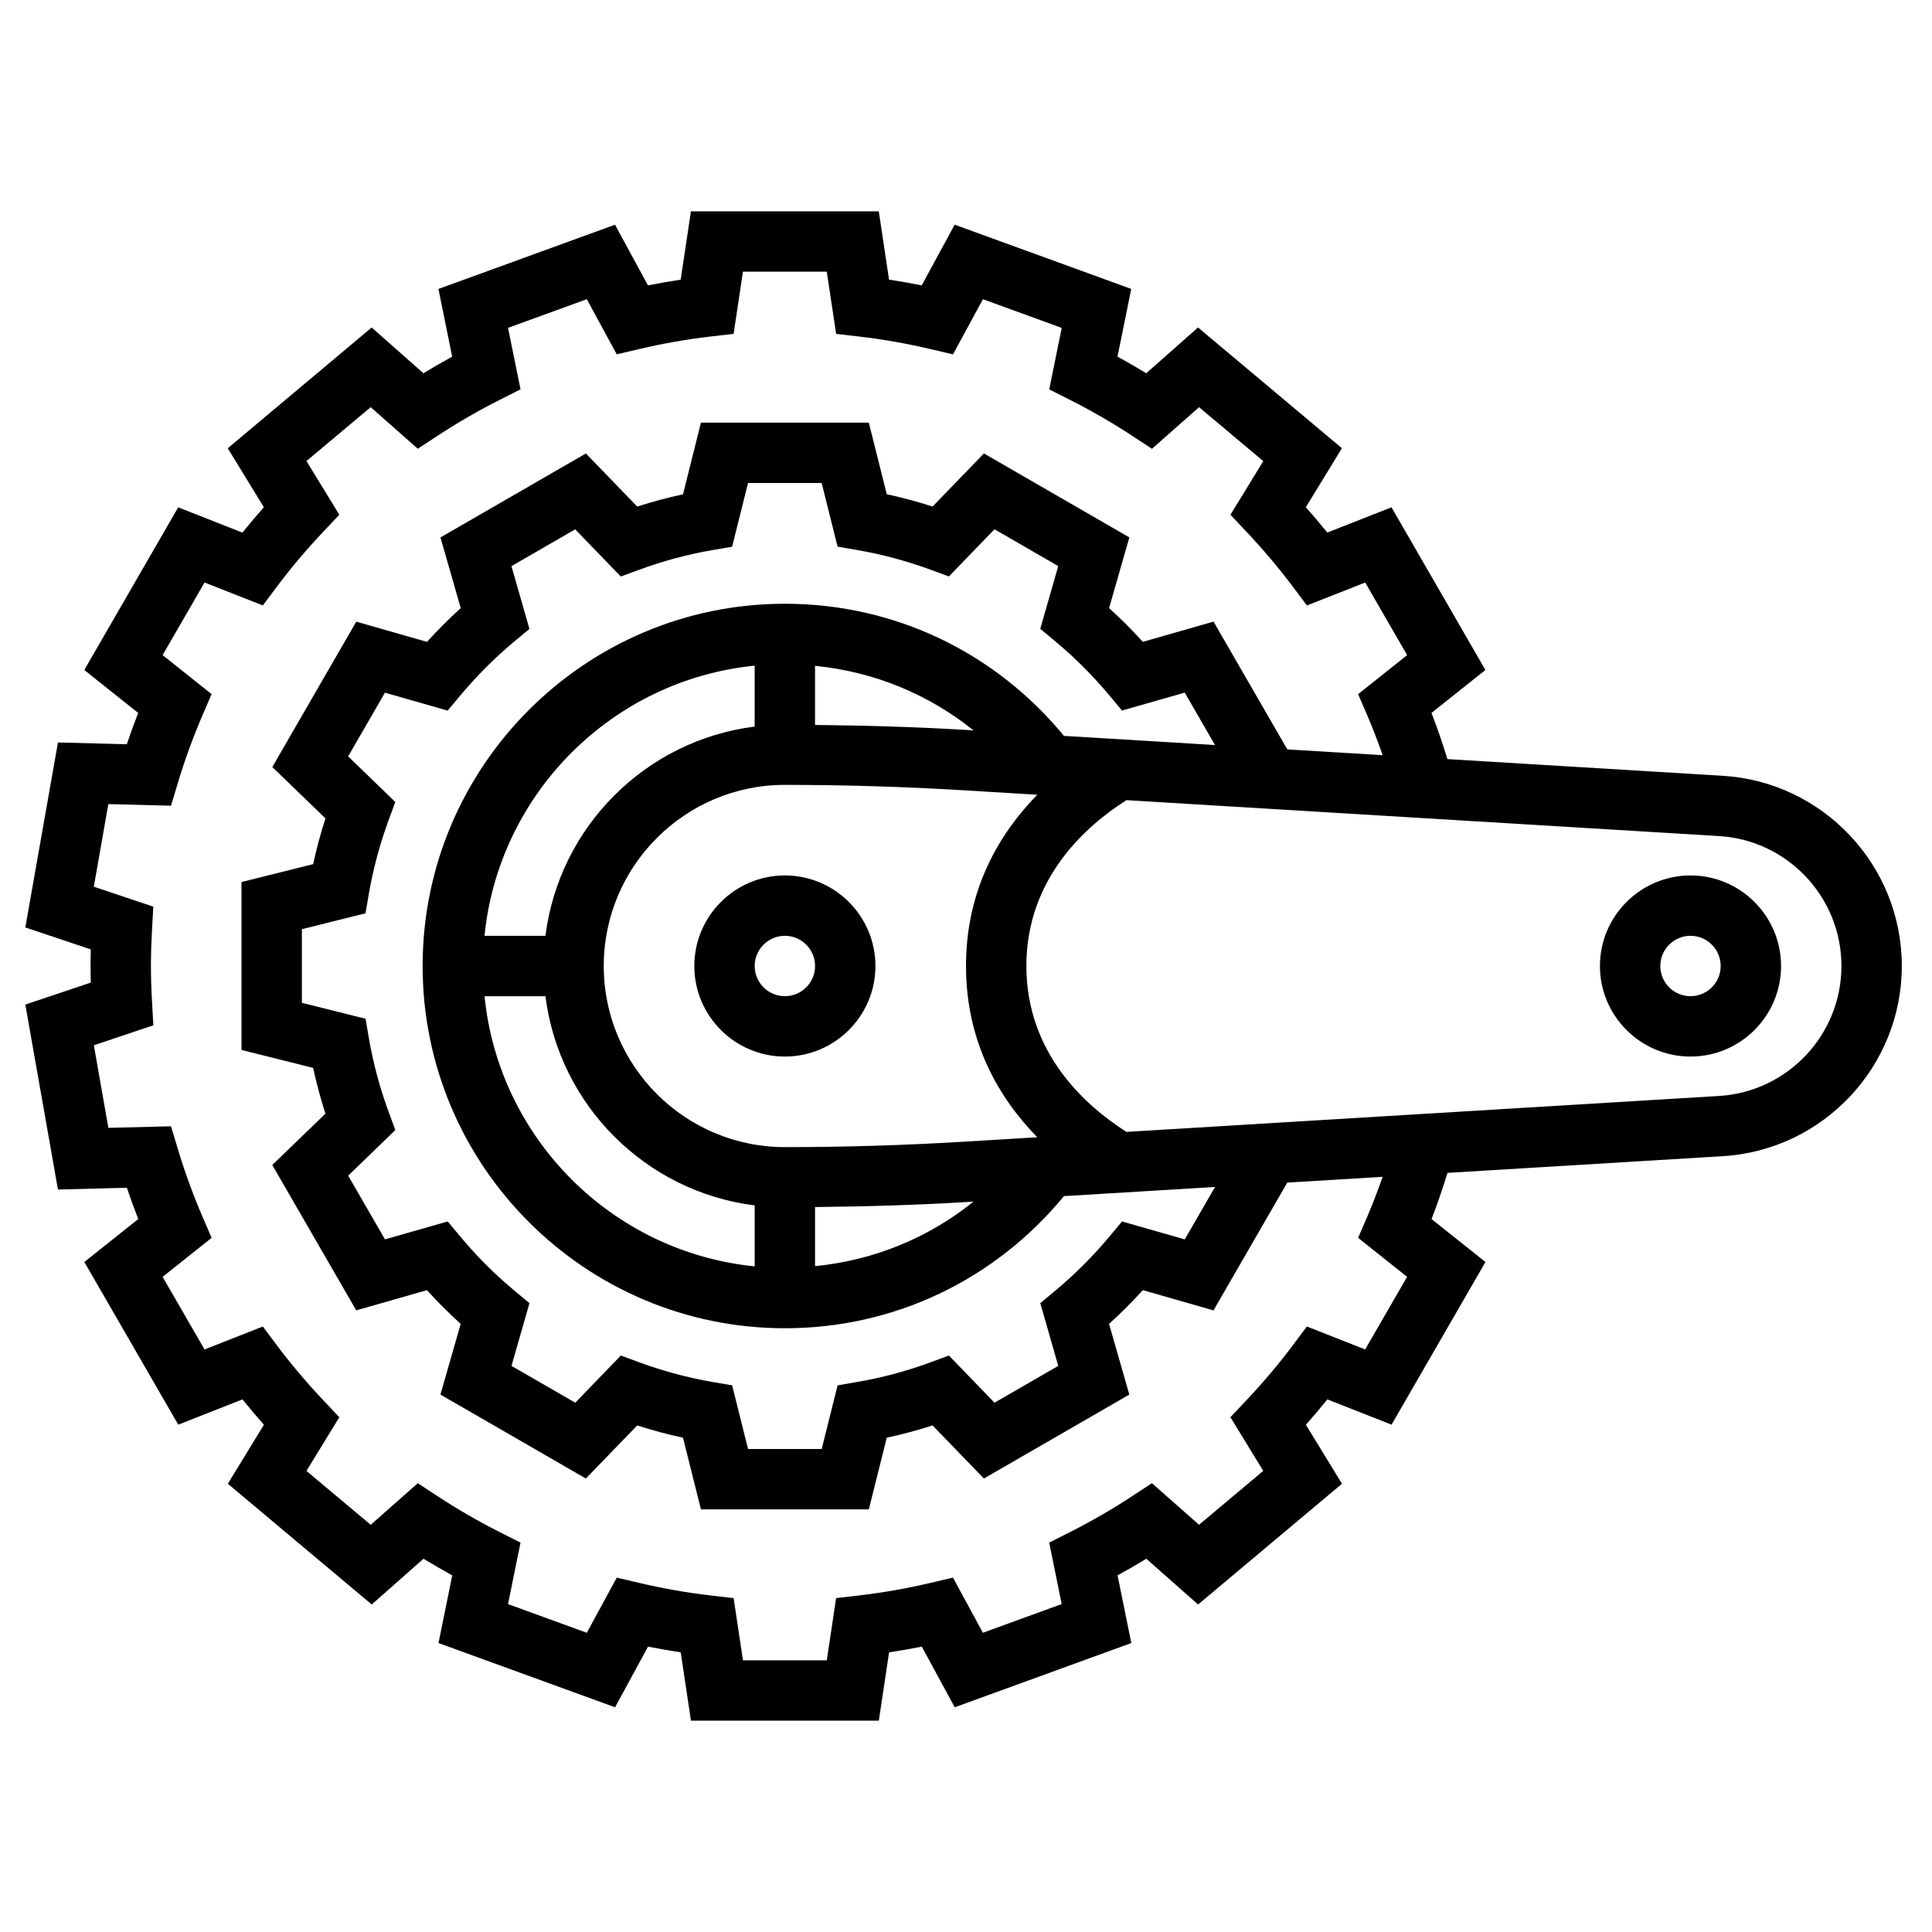 <svg height='100px' width='100px'  fill="#000000" xmlns="http://www.w3.org/2000/svg" xmlns:xlink="http://www.w3.org/1999/xlink" version="1.1" x="0px" y="0px" viewBox="0 0 64 64" style="enable-background:new 0 0 64 64;" xml:space="preserve"><g><path d="M57.069,25.699l-9.121-0.553c-0.161-0.515-0.332-1.029-0.528-1.53l1.786-1.422l-3.111-5.389l-2.127,0.837   c-0.227-0.282-0.464-0.562-0.711-0.84l1.196-1.954l-4.767-4l-1.715,1.516c-0.312-0.19-0.63-0.374-0.952-0.551l0.455-2.242   l-5.849-2.128l-1.092,2.01c-0.36-0.072-0.722-0.136-1.083-0.19L29.111,7h-6.223l-0.34,2.264c-0.361,0.054-0.723,0.118-1.083,0.19   l-1.092-2.01l-5.849,2.128l0.455,2.242c-0.322,0.177-0.641,0.36-0.952,0.551l-1.715-1.516l-4.767,4l1.196,1.954   c-0.247,0.278-0.484,0.559-0.711,0.84l-2.127-0.837l-3.111,5.389l1.786,1.422c-0.134,0.342-0.26,0.688-0.377,1.037L1.92,24.595   l-1.081,6.128l2.169,0.727C3.003,31.632,3,31.816,3,32s0.003,0.368,0.008,0.55l-2.169,0.727l1.081,6.128l2.283-0.059   c0.117,0.349,0.243,0.695,0.377,1.037l-1.786,1.422l3.111,5.389l2.127-0.837c0.227,0.282,0.464,0.562,0.711,0.84l-1.196,1.954   l4.767,4l1.715-1.516c0.312,0.19,0.63,0.374,0.952,0.551l-0.455,2.242l5.849,2.128l1.092-2.01c0.36,0.072,0.722,0.136,1.083,0.19   L22.889,57h6.223l0.34-2.264c0.361-0.054,0.723-0.118,1.083-0.19l1.092,2.01l5.849-2.128l-0.455-2.242   c0.322-0.177,0.641-0.36,0.952-0.551l1.715,1.516l4.767-4l-1.196-1.954c0.247-0.278,0.484-0.559,0.711-0.84l2.127,0.837   l3.111-5.389l-1.786-1.422c0.196-0.501,0.367-1.015,0.528-1.53l9.121-0.553C60.395,38.099,63,35.331,63,32   S60.395,25.901,57.069,25.699z M46.612,42.297l-1.389,2.405l-1.931-0.76l-0.457,0.611c-0.46,0.616-0.982,1.234-1.552,1.838   l-0.524,0.556l1.088,1.778l-2.128,1.785l-1.56-1.378l-0.639,0.42c-0.661,0.435-1.361,0.84-2.082,1.204l-0.682,0.344l0.414,2.037   l-2.61,0.95l-0.992-1.827l-0.744,0.175c-0.781,0.184-1.578,0.324-2.367,0.416l-0.76,0.088L27.389,55h-2.777l-0.31-2.06l-0.76-0.088   c-0.789-0.092-1.586-0.232-2.368-0.416l-0.743-0.175l-0.992,1.827l-2.61-0.95l0.414-2.037l-0.682-0.344   c-0.721-0.364-1.421-0.769-2.082-1.204l-0.639-0.42l-1.56,1.378l-2.128-1.785l1.088-1.778l-0.524-0.556   c-0.569-0.604-1.092-1.223-1.552-1.838l-0.457-0.611l-1.931,0.76l-1.389-2.405l1.623-1.293l-0.303-0.702   c-0.314-0.732-0.592-1.493-0.822-2.262l-0.22-0.732L3.59,37.362l-0.481-2.736l1.971-0.661l-0.043-0.762C5.014,32.805,5,32.404,5,32   c0-0.404,0.014-0.805,0.036-1.204l0.043-0.762l-1.971-0.661l0.481-2.736l2.076,0.053l0.22-0.732c0.23-0.769,0.508-1.53,0.822-2.262   l0.303-0.702l-1.623-1.293l1.389-2.405l1.931,0.76l0.457-0.611c0.46-0.616,0.982-1.234,1.552-1.838l0.524-0.556l-1.088-1.778   l2.128-1.785l1.56,1.378l0.639-0.42c0.661-0.435,1.361-0.84,2.082-1.204l0.682-0.344l-0.414-2.037l2.61-0.95l0.992,1.827   l0.743-0.175c0.782-0.184,1.579-0.324,2.368-0.416l0.76-0.088L24.611,9h2.777l0.31,2.06l0.76,0.088   c0.789,0.092,1.586,0.232,2.367,0.416l0.744,0.175l0.992-1.827l2.61,0.95l-0.414,2.037l0.682,0.344   c0.721,0.364,1.421,0.769,2.082,1.204l0.639,0.42l1.56-1.378l2.128,1.785l-1.088,1.778l0.524,0.556   c0.569,0.604,1.092,1.223,1.552,1.838l0.457,0.611l1.931-0.76l1.389,2.405l-1.623,1.293l0.303,0.702   c0.185,0.431,0.352,0.873,0.51,1.319l-3.159-0.191l-2.444-4.233l-2.342,0.67c-0.354-0.391-0.729-0.765-1.118-1.118l0.671-2.342   l-4.818-2.781l-1.7,1.759c-0.5-0.161-1.007-0.297-1.517-0.407L28.78,14H23.22l-0.594,2.374c-0.51,0.11-1.017,0.246-1.517,0.407   l-1.7-1.759l-4.818,2.781l0.671,2.342c-0.39,0.354-0.764,0.727-1.118,1.118l-2.342-0.67l-2.781,4.816l1.76,1.701   c-0.161,0.5-0.297,1.006-0.407,1.516L8,29.219v5.562l2.373,0.594c0.11,0.509,0.246,1.016,0.407,1.516l-1.76,1.701l2.781,4.816   l2.342-0.67c0.354,0.391,0.729,0.765,1.118,1.118l-0.671,2.341l4.817,2.781l1.701-1.759c0.5,0.161,1.007,0.297,1.517,0.407   L23.22,50h5.561l0.594-2.374c0.51-0.11,1.017-0.246,1.517-0.407l1.701,1.759l4.817-2.781l-0.671-2.341   c0.39-0.354,0.764-0.727,1.118-1.118l2.342,0.67l2.444-4.233l3.159-0.191c-0.157,0.446-0.325,0.889-0.51,1.319l-0.303,0.702   L46.612,42.297z M27,22.057c1.941,0.191,3.751,0.933,5.248,2.138l-0.194-0.012c-1.675-0.102-3.369-0.151-5.055-0.168V22.057z    M25,24.069c-3.612,0.453-6.477,3.319-6.931,6.931h-2.019c0.471-4.717,4.232-8.479,8.949-8.949V24.069z M18.069,33   c0.453,3.612,3.319,6.477,6.931,6.931v2.019c-4.717-0.471-8.479-4.232-8.949-8.949H18.069z M27,39.985   c1.685-0.017,3.38-0.066,5.055-0.168l0.194-0.012c-1.498,1.206-3.308,1.947-5.249,2.138V39.985z M31.934,37.82   C29.968,37.939,27.972,38,26,38c-3.309,0-6-2.691-6-6s2.691-6,6-6c1.972,0,3.968,0.061,5.934,0.18l2.427,0.147   C33.112,27.603,32,29.454,32,32s1.112,4.397,2.361,5.673L31.934,37.82z M35.245,24.377C32.955,21.598,29.621,20,26,20   c-6.617,0-12,5.383-12,12s5.383,12,12,12c3.62,0,6.955-1.598,9.245-4.377l5.004-0.303l-1.002,1.736l-2.078-0.594l-0.417,0.5   c-0.542,0.649-1.145,1.251-1.79,1.79l-0.501,0.417l0.595,2.078l-2.112,1.219l-1.51-1.562l-0.611,0.225   c-0.794,0.292-1.612,0.511-2.433,0.652l-0.643,0.11L27.22,48H24.78l-0.527-2.109l-0.643-0.11c-0.82-0.141-1.639-0.361-2.433-0.652   l-0.611-0.225l-1.51,1.562l-2.112-1.219l0.595-2.078l-0.501-0.417c-0.646-0.538-1.248-1.14-1.79-1.79l-0.417-0.5l-2.078,0.594   l-1.219-2.111l1.562-1.51l-0.225-0.611c-0.291-0.794-0.511-1.613-0.652-2.435l-0.11-0.642L10,33.219v-2.438l2.108-0.527l0.11-0.642   c0.142-0.822,0.361-1.641,0.652-2.434l0.225-0.611l-1.562-1.51l1.219-2.111l2.078,0.594l0.417-0.5   c0.542-0.649,1.145-1.251,1.79-1.79l0.501-0.417l-0.595-2.079l2.111-1.219l1.511,1.563l0.611-0.225   c0.794-0.292,1.612-0.511,2.433-0.652l0.643-0.11L24.78,16h2.439l0.527,2.109l0.643,0.11c0.82,0.141,1.639,0.361,2.433,0.652   l0.611,0.225l1.511-1.563l2.111,1.219l-0.595,2.079l0.501,0.417c0.646,0.538,1.248,1.14,1.79,1.79l0.417,0.5l2.078-0.594   l1.002,1.736L35.245,24.377z M56.948,36.305l-19.633,1.19C35.974,36.642,34,34.903,34,32s1.974-4.642,3.315-5.494l19.633,1.19   C59.22,27.833,61,29.724,61,32S59.22,36.167,56.948,36.305z"></path><path d="M26,29c-1.654,0-3,1.346-3,3s1.346,3,3,3s3-1.346,3-3S27.654,29,26,29z M26,33c-0.552,0-1-0.449-1-1s0.448-1,1-1   s1,0.449,1,1S26.552,33,26,33z"></path><path d="M56,29c-1.654,0-3,1.346-3,3s1.346,3,3,3s3-1.346,3-3S57.654,29,56,29z M56,33c-0.552,0-1-0.449-1-1s0.448-1,1-1   s1,0.449,1,1S56.552,33,56,33z"></path></g></svg>